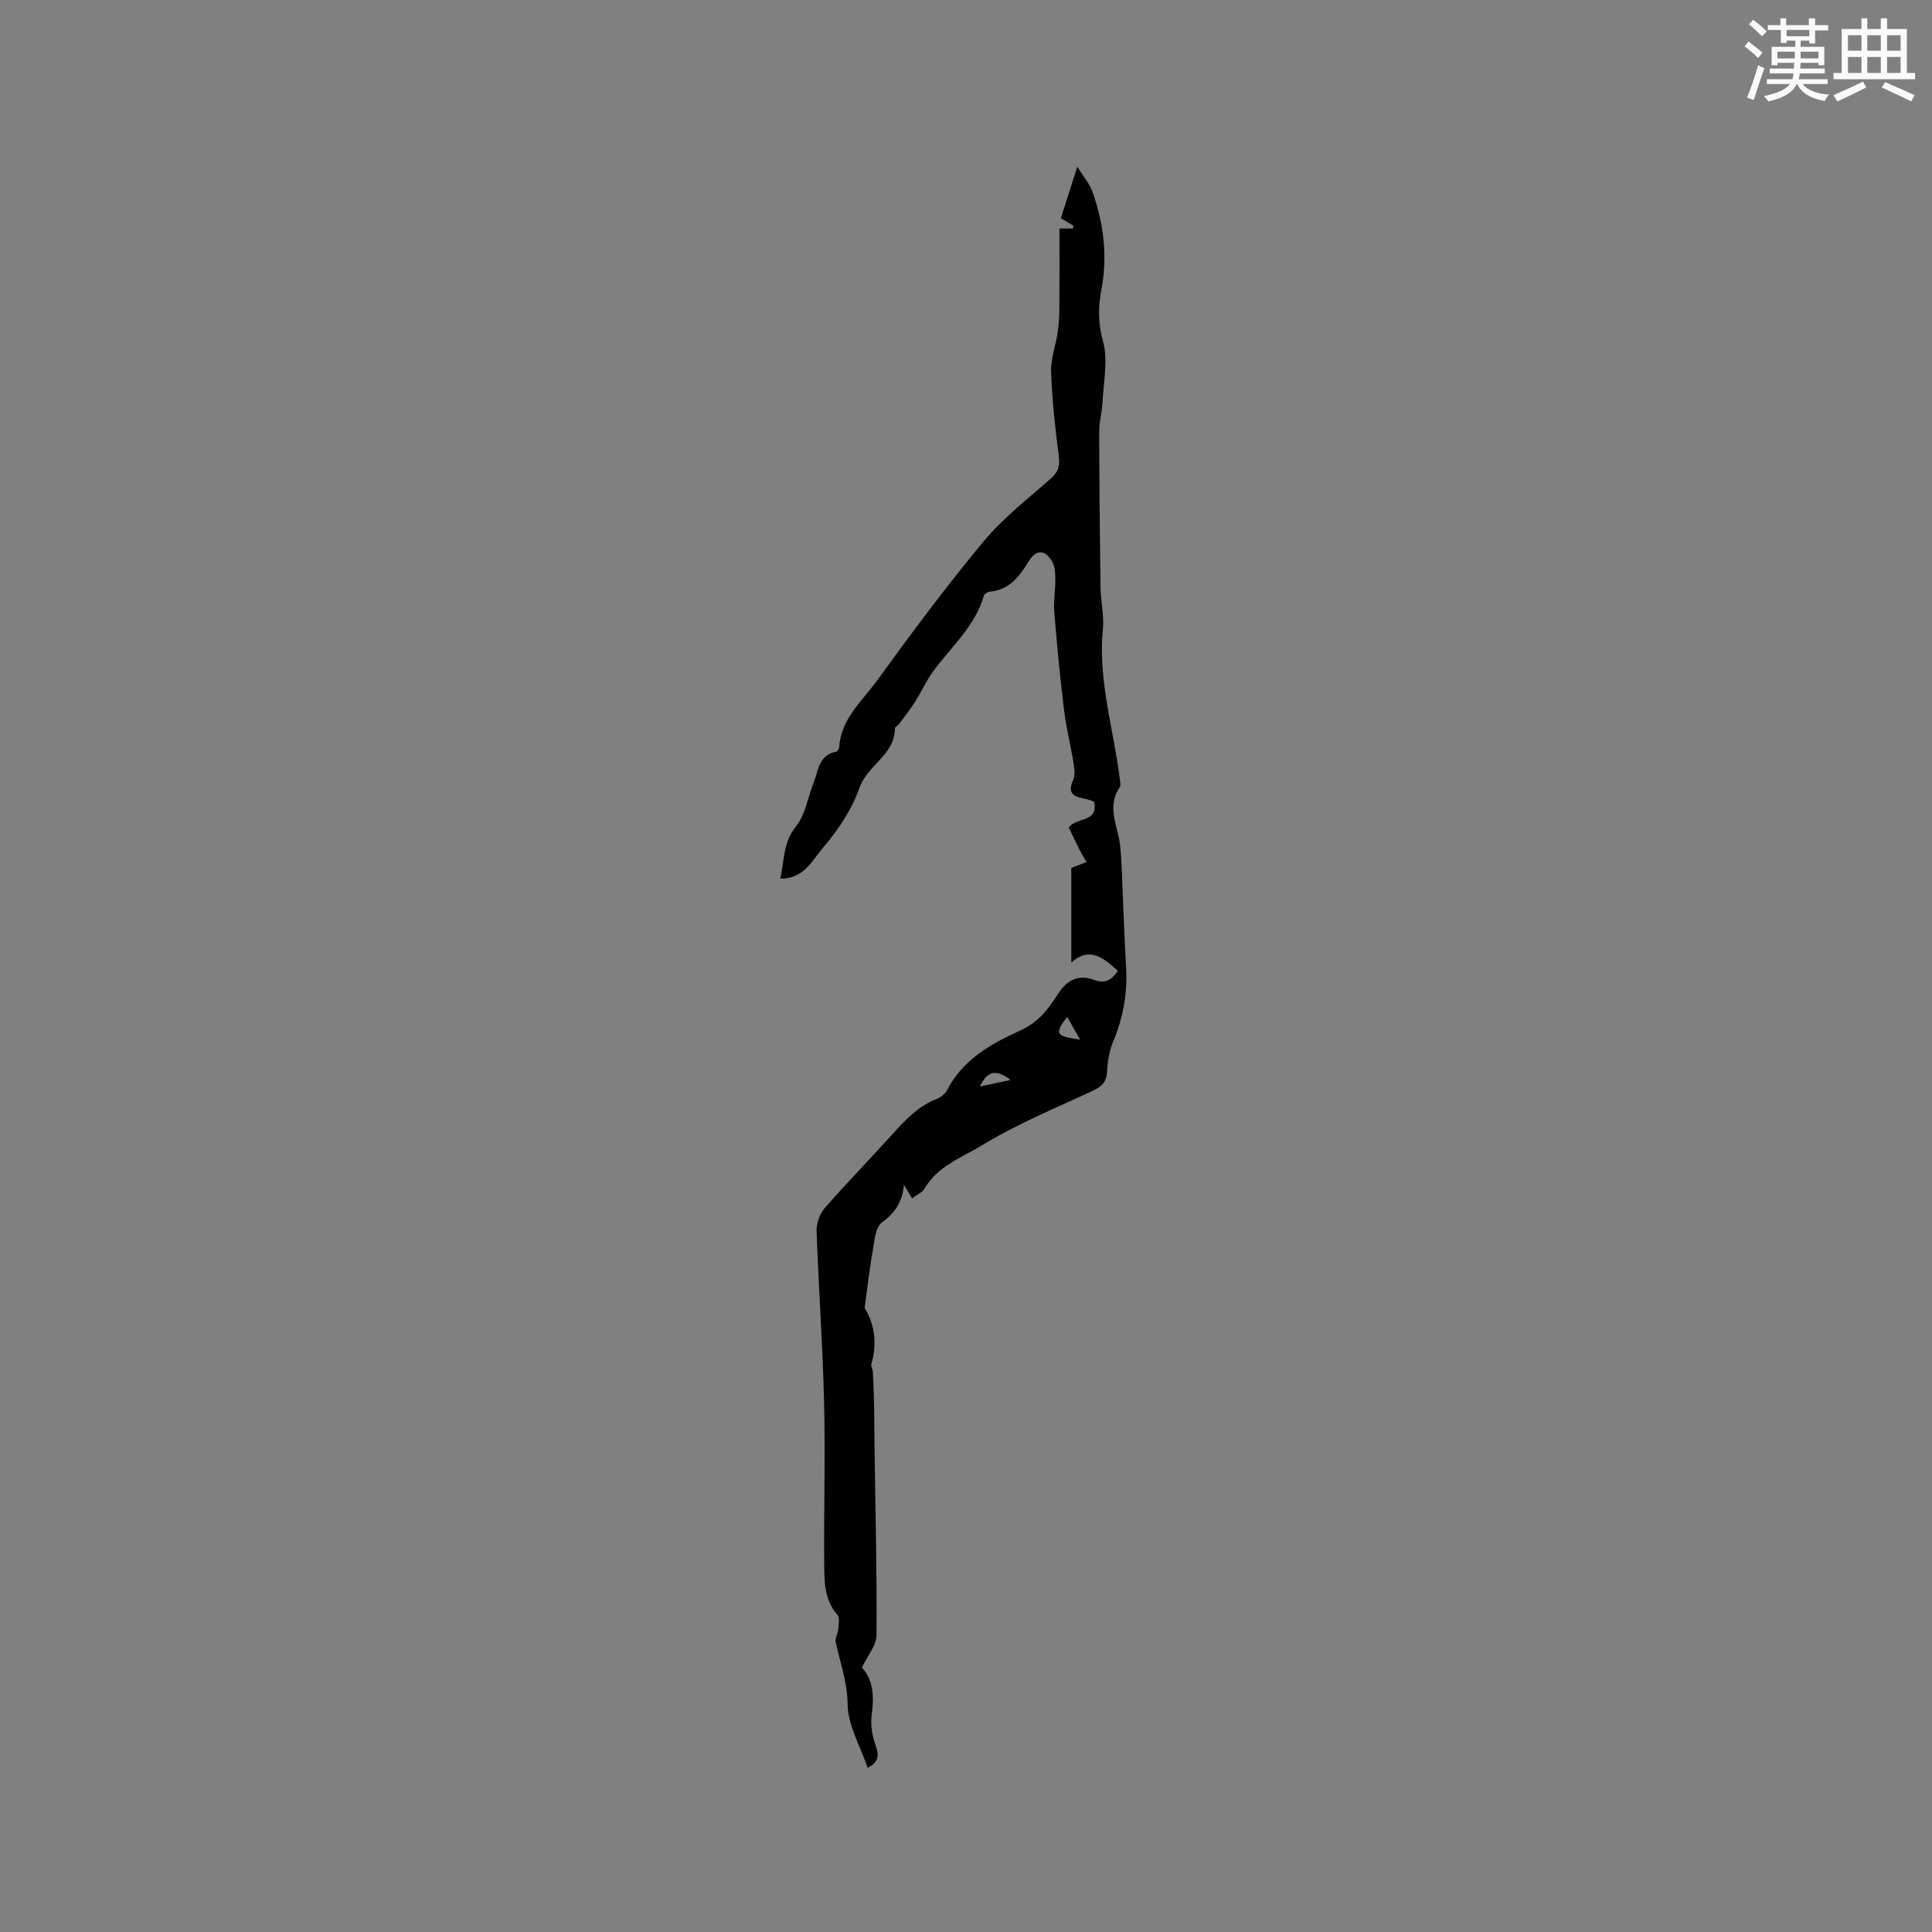 <svg enable-background="new 0 0 400 400" viewBox="0 0 400 400" xmlns="http://www.w3.org/2000/svg"><rect x="0" y="0" width="400" height="400" fill="#808080" stroke="none"/><path d="m231.45 201.01c-2.96-2.64-5.72-5.15-9.65-1.74 0-6.98 0-13.39 0-19.56 1.28-.5 2.22-.87 3.16-1.24-.49-.84-1.01-1.66-1.45-2.53-.79-1.57-1.53-3.16-2.24-4.63 1.71-2.21 6.18-.94 5.24-5.35-.72-.22-1.5-.53-2.31-.68-2.28-.43-3.11-1.39-2.02-3.77.46-1 .26-2.41.07-3.59-.6-3.72-1.53-7.4-1.98-11.14-.82-6.71-1.45-13.44-2-20.17-.18-2.18.24-4.41.22-6.61-.01-1.23-.04-2.62-.6-3.64-1.45-2.62-3.36-2.68-4.89-.17-1.93 3.16-4.02 5.94-8.09 6.32-.43.04-1.09.44-1.2.81-1.79 6.25-6.61 10.44-10.31 15.4-1.56 2.09-2.64 4.52-4.04 6.72-.99 1.55-2.14 3-3.24 4.48-.25.33-.84.6-.84.89-.01 5.48-5.65 7.55-7.32 12.26-1.58 4.49-4.4 8.77-7.54 12.4-2.21 2.56-3.96 6.55-8.88 6.43.9-3.8.55-7.45 3.25-10.79 1.95-2.41 2.44-5.98 3.65-9 1.01-2.53 1.02-5.8 4.67-6.47.27-.05.61-.6.63-.94.37-5.89 4.78-9.56 7.87-13.83 7.08-9.78 14.31-19.49 22.03-28.77 4.02-4.84 9.13-8.8 13.9-13 1.55-1.36 1.94-2.61 1.67-4.65-.74-5.77-1.39-11.58-1.59-17.39-.1-2.74.96-5.52 1.37-8.29.24-1.65.33-3.33.34-5 .04-5.39.02-10.77.02-16.45h2.75c.06-.19.11-.38.17-.57-.81-.49-1.63-.97-2.63-1.57 1.03-3.23 2.07-6.51 3.4-10.67 1.34 2.16 2.53 3.52 3.11 5.12 2.34 6.49 3.17 13.36 1.93 20.03-.73 3.93-.79 7.13.29 11.03 1.08 3.89.09 8.38-.11 12.6-.09 2-.68 3.99-.68 5.98.02 10.81.12 21.61.27 32.42.04 2.85.77 5.74.49 8.54-1.05 10.6 2.21 20.65 3.49 30.95.08.61.27 1.41-.01 1.83-2.77 4.03-.38 7.95.07 11.93.39 3.53.42 7.1.58 10.66.23 4.86.37 9.72.67 14.57.33 5.39-.59 10.51-2.68 15.5-.8 1.91-1.15 4.09-1.25 6.17-.11 2.14-1.09 3.11-2.92 3.97-7.77 3.63-15.77 6.91-23.06 11.36-4.09 2.5-9.11 4.22-11.77 8.86-.48.83-1.6 1.3-2.62 2.09-.57-.94-1.02-1.7-1.69-2.82-.33 3.55-1.84 5.81-4.56 7.8-1.39 1.01-1.55 3.93-1.93 6.05-.65 3.57-1.03 7.2-1.65 11.68 1.88 2.92 2.74 7.09 1.38 11.64-.13.43.3.99.32 1.5.12 2.27.21 4.53.26 6.8.06 3.11.05 6.23.1 9.34.18 12.81.5 25.63.4 38.44-.02 2.15-1.89 4.29-3.02 6.68 2.4 2.67 2.54 6.08 2.02 9.83-.29 2.1.15 4.47.87 6.49.77 2.16.34 3.4-1.69 4.47-1.5-4.42-4.11-8.8-4.16-13.21-.05-4.61-1.56-8.56-2.46-12.8-.18-.84.47-1.83.54-2.76.07-1 .31-2.36-.21-2.95-2.64-2.99-2.68-6.64-2.71-10.19-.1-11.23.24-22.47-.03-33.69-.28-11.86-1.14-23.71-1.55-35.57-.05-1.56.63-3.52 1.65-4.69 4.6-5.27 9.49-10.28 14.18-15.48 2.64-2.93 5.31-5.73 9.12-7.19.82-.31 1.69-1.05 2.09-1.82 3.19-6.29 9.22-9.65 14.97-12.24 4.07-1.83 5.96-4.57 7.99-7.68 1.91-2.93 4.25-4.06 7.52-2.85 2.19.83 3.61-.03 4.86-1.89zm-7.82 14.23c-1.01-1.77-1.8-3.15-2.69-4.71-2.67 3.54-2.4 3.99 2.69 4.71zm-14.39 8.36c-3.05-2.3-4.79-1.95-6.37 1.35 2.22-.47 4.1-.86 6.37-1.35z" fill="#010000"/><g fill="#fafafb"><path d="m361.2 9.6.8-1c.9.7 1.9 1.4 2.9 2.3l-.9 1.1c-1-1-2-1.8-2.8-2.4zm.5 10.6c.9-2.1 1.6-4.3 2.3-6.7.4.2.8.4 1.3.6-.7 2.1-1.5 4.3-2.2 6.6zm.4-15.2.9-.9c1 .8 2 1.6 2.8 2.4l-1 1c-.9-.9-1.8-1.7-2.7-2.5zm12.5-1.2h1.2v1.4h2.7v1.1h-2.7v2.7h-1.2v-.6h-1.8v1.3h4.9v3.8h-1.2v-.5h-3.7c0 .4-.1.9-.1 1.2h5.1v1h-5.2c0 .5-.1.9-.2 1.2h6v1h-5.2c1.1 1.3 2.9 2 5.5 2.2-.4.4-.7.8-.9 1.3-2.9-.5-4.8-1.6-5.7-3.5h-.1c-.8 1.7-2.7 2.9-5.9 3.6-.2-.4-.6-.8-.9-1.1 2.8-.6 4.6-1.4 5.4-2.5h-4.8v-1h5.3c.1-.3.2-.7.2-1.2h-4.9v-1h5c0-.4 0-.8.1-1.2h-3.5v.5h-1.2v-3.8h4.9v-1.3h-1.8v.5h-1.2v-2.7h-2.7v-1h2.6v-1.4h1.2v1.4h4.7v-1.4zm-6.6 8.3h3.6c0-.4 0-.9 0-1.4h-3.6zm1.9-4.6h4.7v-1.3h-4.7zm6.6 3.2h-3.7v1.4h3.7z"/><path d="m385.3 3.8h1.3v2.2h2.8v-2.2h1.3v2.2h4.1v9.1h1.7v1.3h-16.9v-1.3h1.7v-9.1h4.1v-2.2zm.4 13.1.7 1.2c-1.8.9-3.8 1.9-6 2.9-.2-.4-.5-.8-.8-1.3 2.3-1 4.3-1.9 6.1-2.8zm-3.1-6.4h2.8v-3.2h-2.8zm0 4.6h2.8v-3.3h-2.8zm4-4.6h2.8v-3.2h-2.8zm0 4.6h2.8v-3.3h-2.8zm3.7 1.9c2.1.9 4.1 1.8 6.1 2.7l-.7 1.3c-2.2-1.1-4.2-2-6.1-2.9zm3.2-9.7h-2.8v3.2h2.8zm-2.8 7.8h2.8v-3.3h-2.8z"/></g></svg>